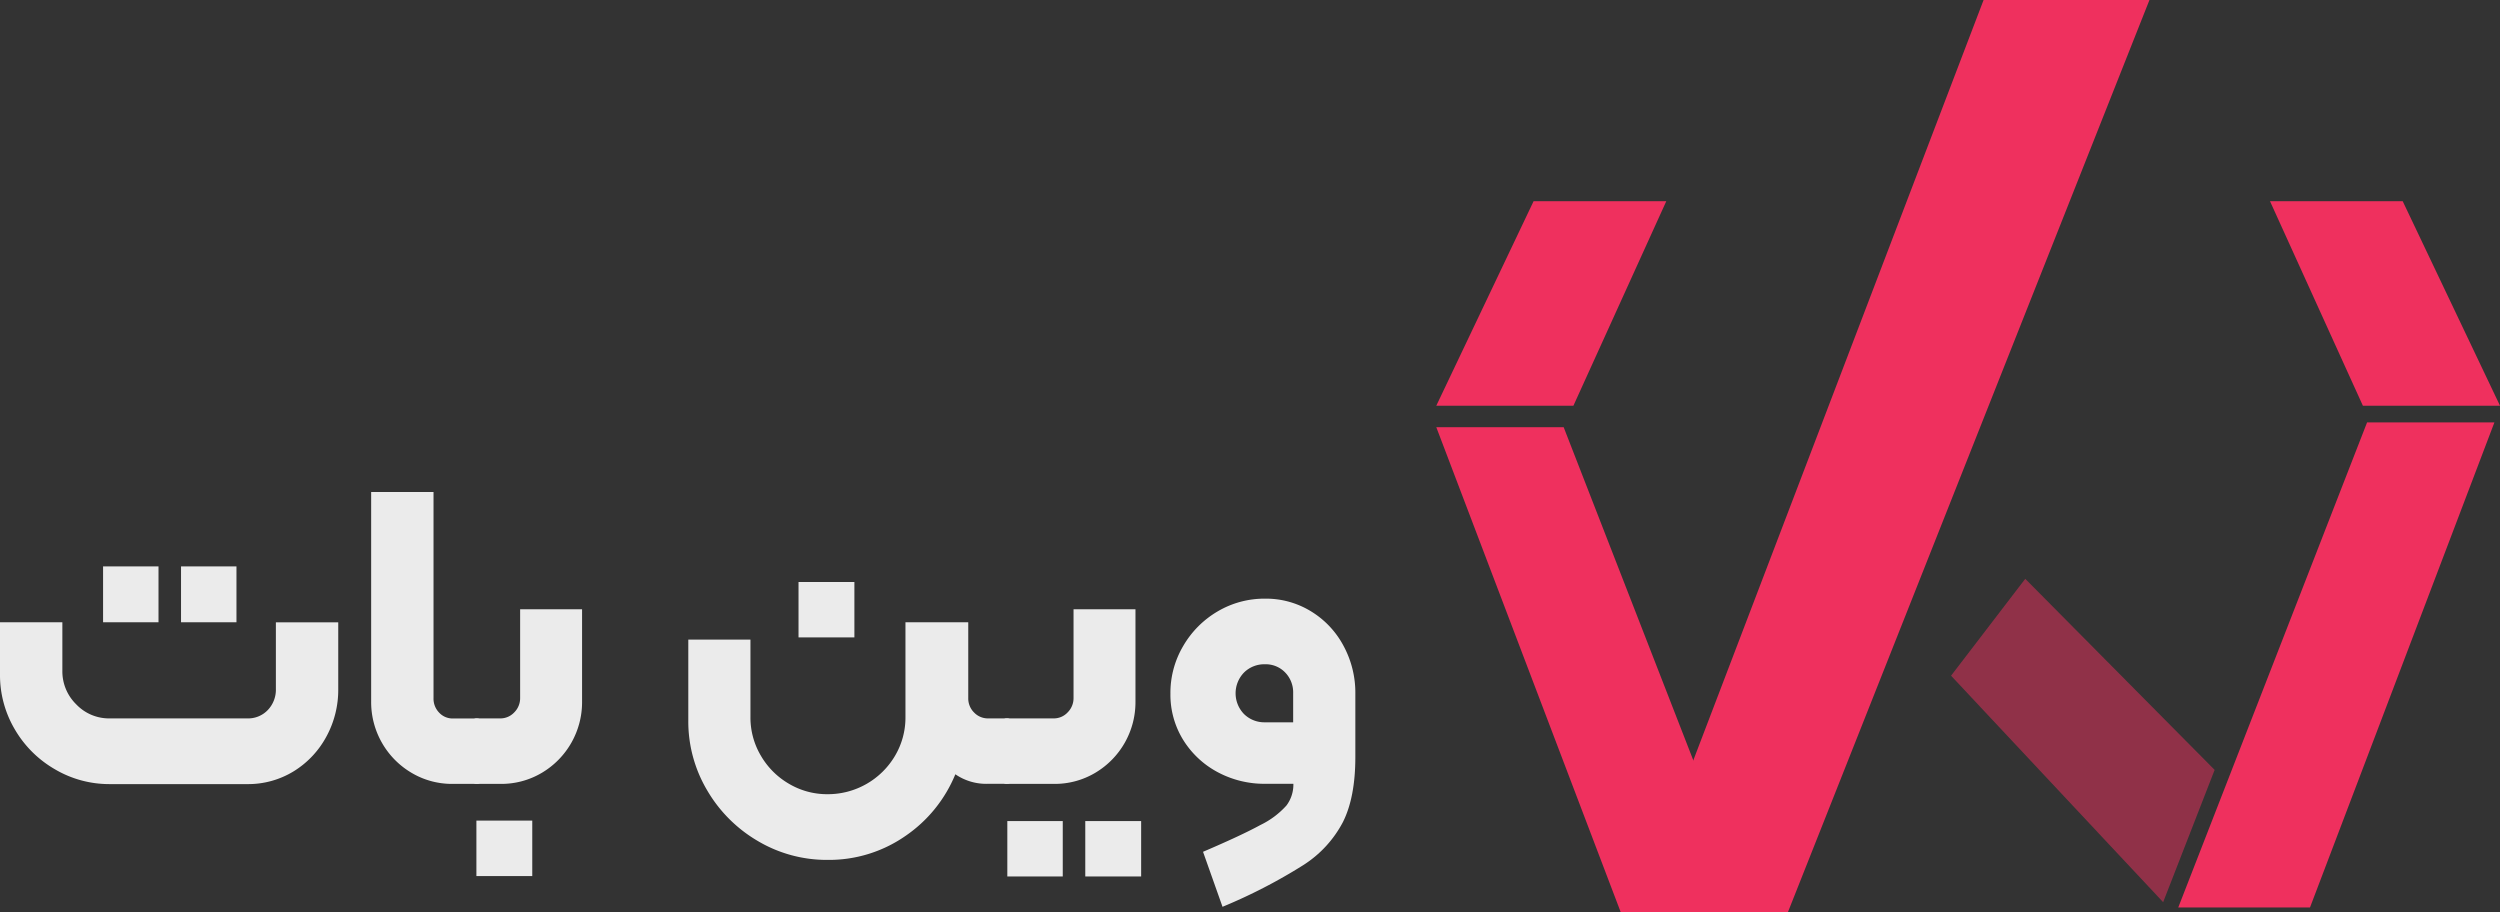 <svg id="Layer_1" data-name="Layer 1" xmlns="http://www.w3.org/2000/svg" viewBox="0 0 577.25 210.64"><rect x="0" y="0" width="577.25" height="210.64" fill="#333333" stroke="none"/><defs><style>.cls-1{fill:#ebebeb;}.cls-2,.cls-3{fill:#ef305e;}.cls-3{opacity:0.5;}</style></defs><path class="cls-1" d="M18.32,177.48a25.36,25.36,0,0,1-9.2-9.2,24.64,24.64,0,0,1-3.4-12.7v-12h14.4v11.2a10.64,10.64,0,0,0,3.2,7.75,10.44,10.44,0,0,0,7.7,3.25h31.8a6.27,6.27,0,0,0,4.75-1.95A6.79,6.79,0,0,0,69.42,159v-15.4h14.4V159a22.5,22.5,0,0,1-2.75,11,21.2,21.2,0,0,1-7.55,8,20.1,20.1,0,0,1-10.7,2.95H31A24.71,24.71,0,0,1,18.32,177.48Zm11.2-46.8h12.8v12.9H29.52Zm18,0h12.8v12.9H47.52Z" transform="translate(-5.72 0.1)"/><path class="cls-1" d="M100.72,178.33A18.95,18.95,0,0,1,91.42,162v-48.5h14.4v47.6a4.63,4.63,0,0,0,1.3,3.35,4.25,4.25,0,0,0,3.2,1.35h5.5a.89.89,0,0,1,1,1v13.1a.89.89,0,0,1-1,1h-5.6A18.25,18.25,0,0,1,100.72,178.33Z" transform="translate(-5.72 0.1)"/><path class="cls-1" d="M114.82,179.88v-13.1a.88.88,0,0,1,1-1h5.4a4.38,4.38,0,0,0,3.25-1.4,4.62,4.62,0,0,0,1.35-3.3v-20.5h14.3V162a18.95,18.95,0,0,1-9.3,16.35,18.3,18.3,0,0,1-9.5,2.55h-5.5A.89.89,0,0,1,114.82,179.88Zm.9,9.5h12.9v12.8h-12.9Z" transform="translate(-5.72 0.1)"/><path class="cls-1" d="M239.22,166.78v13.1a.89.89,0,0,1-1,1h-4.3a12.58,12.58,0,0,1-7.61-2.2A31.88,31.88,0,0,1,214.67,193a30.88,30.88,0,0,1-17.86,5.45,31.19,31.19,0,0,1-16.09-4.35A32.52,32.52,0,0,1,169,182.38a31.13,31.13,0,0,1-4.35-16.1v-18.7H179v17.9a17.23,17.23,0,0,0,2.4,8.9,17.85,17.85,0,0,0,6.5,6.5,17.29,17.29,0,0,0,8.89,2.4,18,18,0,0,0,15.61-8.9,17.32,17.32,0,0,0,2.39-8.9v-21.9h14.5v17.5a4.56,4.56,0,0,0,1.36,3.35,4.41,4.41,0,0,0,3.25,1.35h4.3A.89.89,0,0,1,239.22,166.78ZM203,134.28v12.8h-12.9v-12.8Z" transform="translate(-5.72 0.1)"/><path class="cls-1" d="M237.21,179.88v-13.1a.89.89,0,0,1,1-1H249a4.36,4.36,0,0,0,3.25-1.4,4.62,4.62,0,0,0,1.35-3.3v-20.5h14.3V162a18.95,18.95,0,0,1-9.3,16.35,18.25,18.25,0,0,1-9.5,2.55h-10.9A.89.89,0,0,1,237.21,179.88Zm1.1,9.6h12.8v12.8h-12.8Zm18,0h12.9v12.8h-12.9Z" transform="translate(-5.72 0.1)"/><path class="cls-1" d="M296.77,190.38a19.33,19.33,0,0,0,6-4.5,8.05,8.05,0,0,0,1.59-5h-6.5a22.8,22.8,0,0,1-11-2.7,20.94,20.94,0,0,1-7.95-7.45,19.84,19.84,0,0,1-2.94-10.65,21.3,21.3,0,0,1,2.94-11,22.11,22.11,0,0,1,7.95-8,21.24,21.24,0,0,1,11-2.95,19.85,19.85,0,0,1,10.61,2.95,20.7,20.7,0,0,1,7.5,8,22.77,22.77,0,0,1,2.7,11v14.6q0,9.3-2.85,15a26.15,26.15,0,0,1-9.21,10A123.44,123.44,0,0,1,288,209.28l-4.5-12.7Q292.41,192.77,296.77,190.38Zm7.54-30.4a6.58,6.58,0,0,0-1.84-4.8,6.23,6.23,0,0,0-4.66-1.9,6.64,6.64,0,0,0-4.84,1.9,6.88,6.88,0,0,0,0,9.6,6.68,6.68,0,0,0,4.84,1.9h6.5Z" transform="translate(-5.72 0.1)"/><path class="cls-2" d="M582,97.18" transform="translate(-5.72 0.1)"/><path class="cls-2" d="M582,97.18" transform="translate(-5.72 0.1)"/><path class="cls-2" d="M582.71,194.45" transform="translate(-5.72 0.1)"/><polyline class="cls-2" points="496.31 0 458.01 0 377.59 210.64 412.82 210.64"/><polyline class="cls-2" points="554.78 46.45 524.14 46.45 545.59 93.68 577.25 93.68"/><polyline class="cls-2" points="502.96 209.53 533.38 209.53 575.96 97.53 546.56 97.53"/><polyline class="cls-3" points="467.63 133.65 450.5 156.02 499.47 208.31 511.36 177.77"/><polyline class="cls-2" points="404.64 210.64 374.23 210.64 331.64 98.64 361.05 98.64"/><polyline class="cls-2" points="354.11 46.45 384.75 46.45 363.3 93.68 331.64 93.68"/></svg>